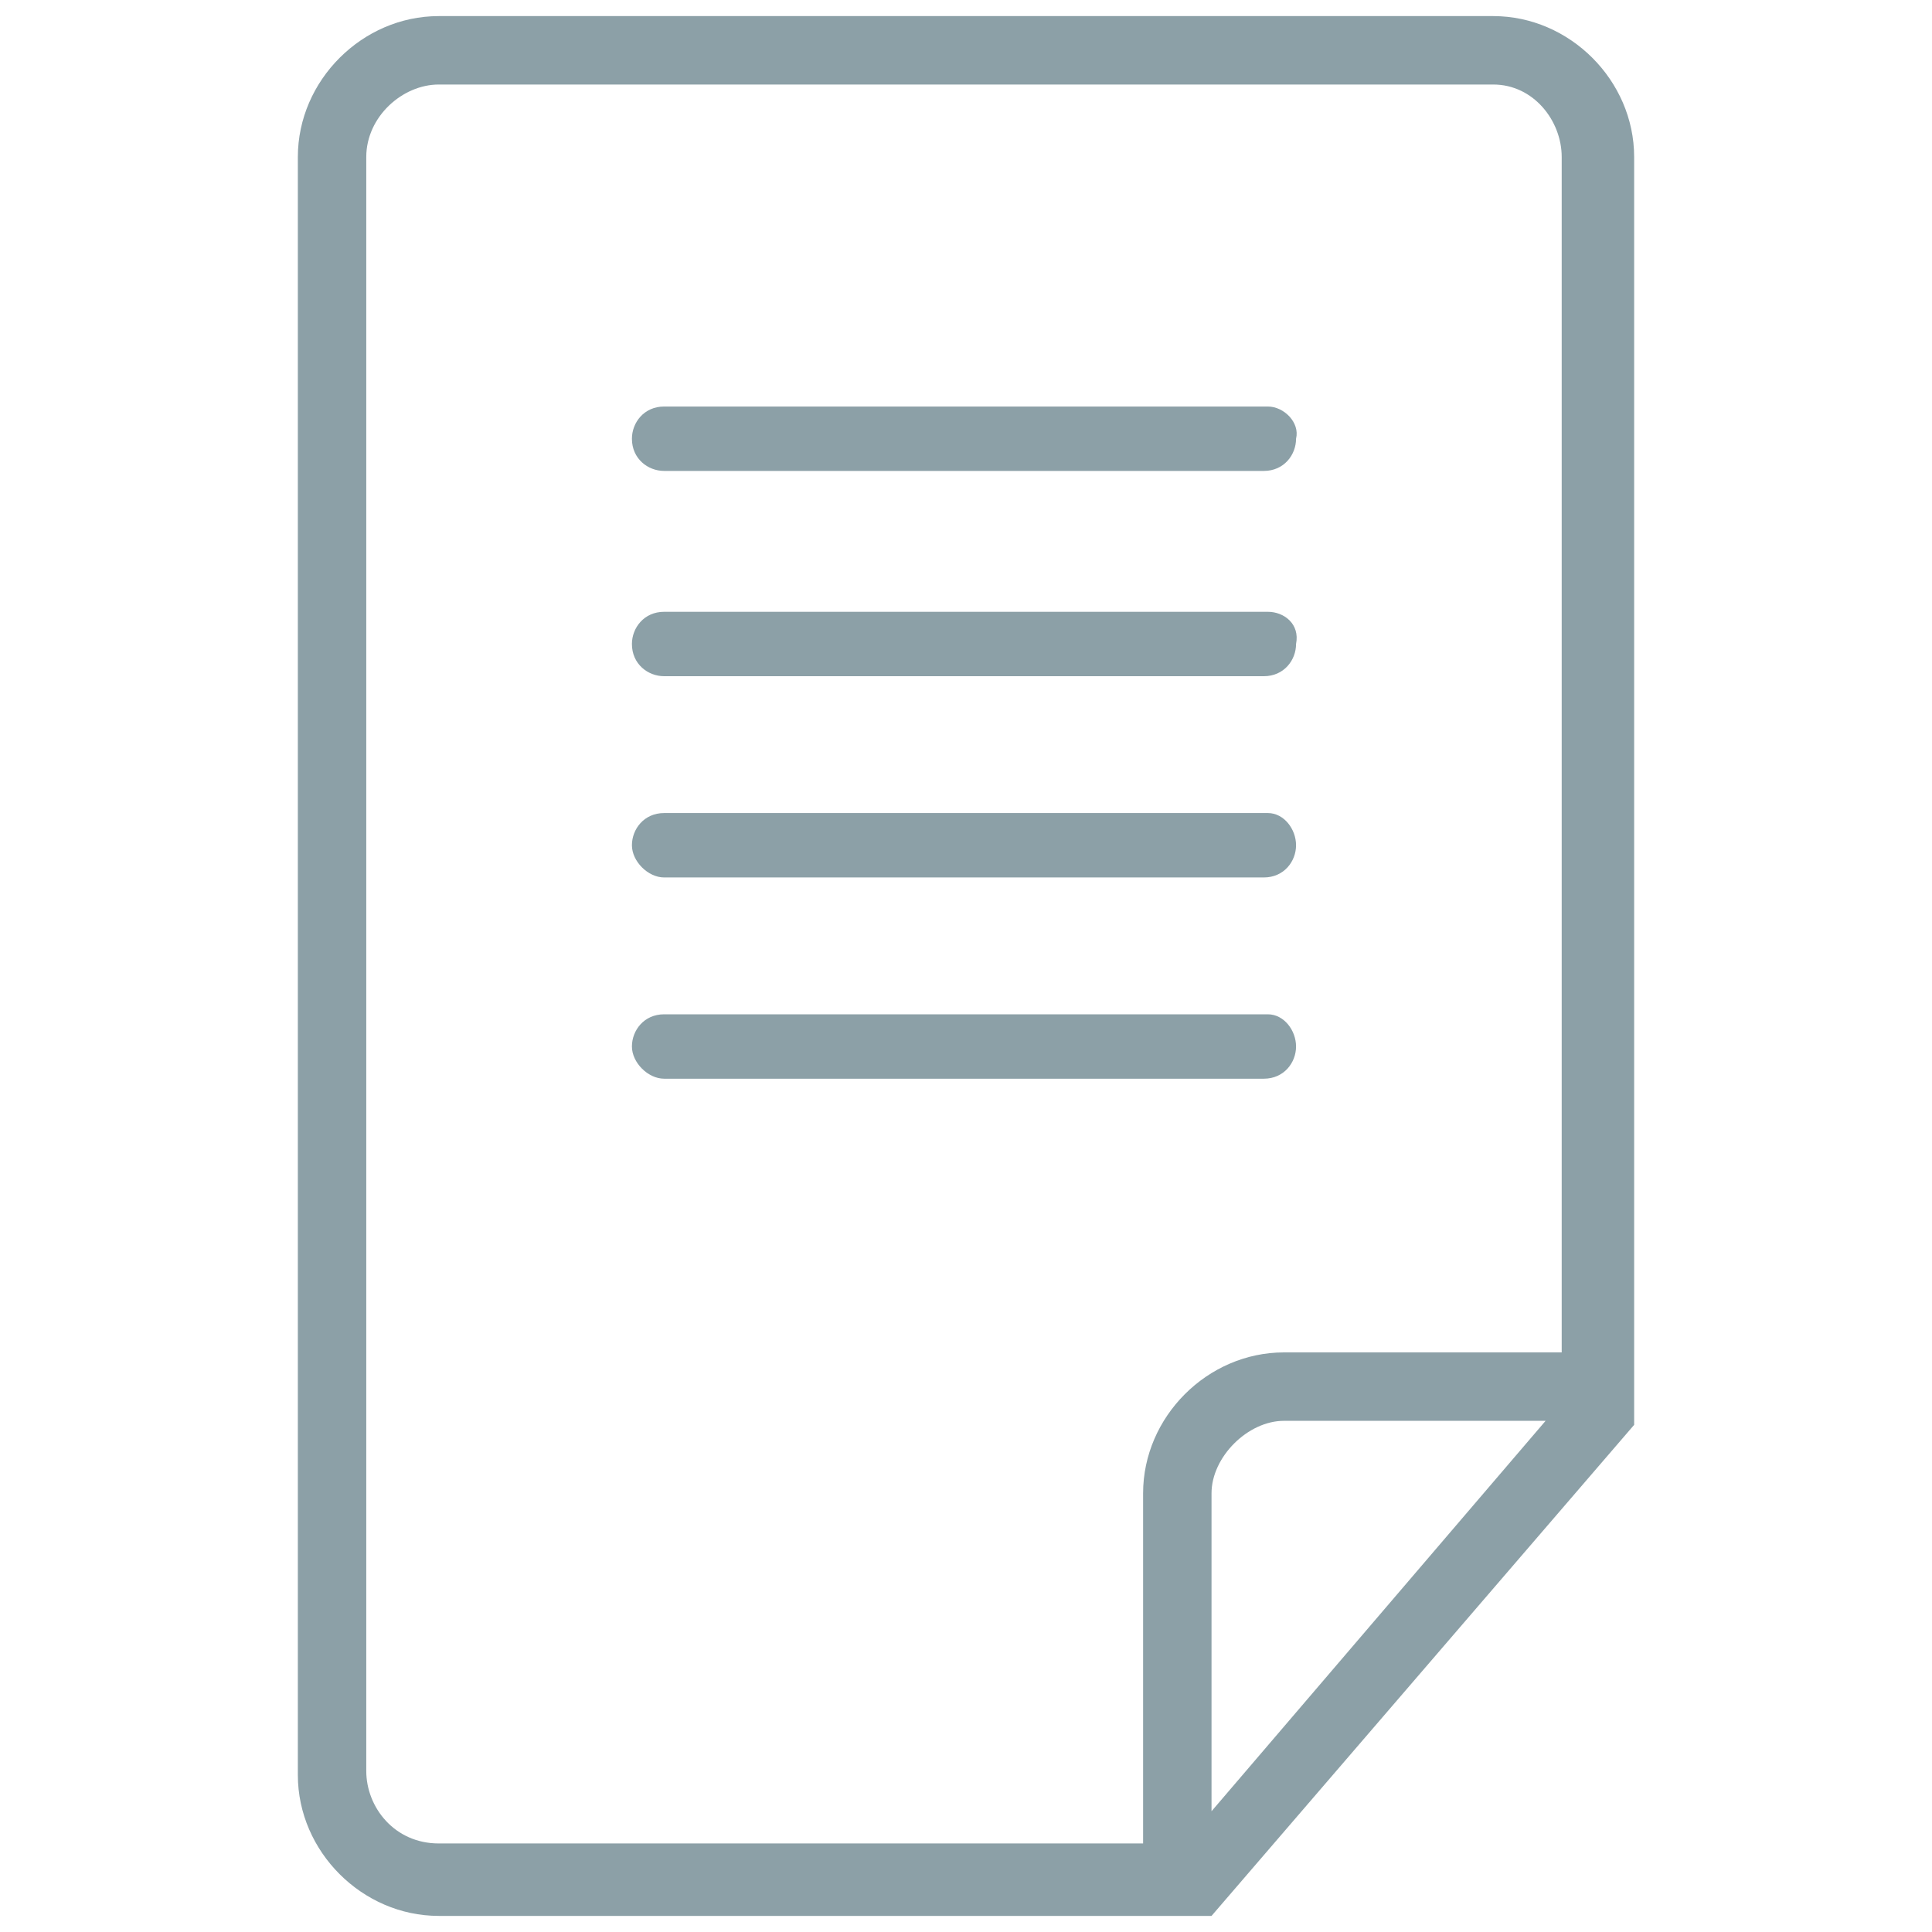 <?xml version="1.0" encoding="utf-8"?>
<!-- Generator: Adobe Illustrator 18.1.1, SVG Export Plug-In . SVG Version: 6.00 Build 0)  -->
<svg version="1.1" id="Layer_1" xmlns="http://www.w3.org/2000/svg" xmlns:xlink="http://www.w3.org/1999/xlink" x="0px" y="0px"
	 viewBox="0 0 48 48" enable-background="new 0 0 48 48" xml:space="preserve">
<g>
	<g>
		<path fill="#8CA0A7" d="M40.6,35.4V3.9c0-1.9-1.6-3.5-3.5-3.5H10.9C9,0.4,7.4,2,7.4,3.9v40.2c0,1.9,1.6,3.5,3.5,3.5h19.2
			L40.6,35.4z M30.1,37.1c0-0.9,0.9-1.8,1.8-1.8h6.5L30.1,45V37.1z M38.9,33.6h-7c-1.9,0-3.5,1.6-3.5,3.5v8.7H10.9
			c-1.1,0-1.8-0.9-1.8-1.8V3.9c0-1,0.9-1.8,1.8-1.8h26.2c1,0,1.7,0.9,1.7,1.8V33.6z M38.9,3.9"/>
	</g>
	<g>
		<path fill="#8CA0A7" d="M31.5,10.1H16.5c-0.5,0-0.8,0.4-0.8,0.8c0,0.5,0.4,0.8,0.8,0.8h14.9c0.5,0,0.8-0.4,0.8-0.8
			C32.3,10.5,31.9,10.1,31.5,10.1L31.5,10.1z M31.5,10.1"/>
		<path fill="#8CA0A7" d="M31.5,15.2H16.5c-0.5,0-0.8,0.4-0.8,0.8c0,0.5,0.4,0.8,0.8,0.8h14.9c0.5,0,0.8-0.4,0.8-0.8
			C32.3,15.5,31.9,15.2,31.5,15.2L31.5,15.2z M31.5,15.2"/>
		<path fill="#8CA0A7" d="M31.5,20.2H16.5c-0.5,0-0.8,0.4-0.8,0.8s0.4,0.8,0.8,0.8h14.9c0.5,0,0.8-0.4,0.8-0.8S31.9,20.2,31.5,20.2
			L31.5,20.2z M31.5,20.2"/>
		<path fill="#8CA0A7" d="M31.5,25.2H16.5c-0.5,0-0.8,0.4-0.8,0.8s0.4,0.8,0.8,0.8h14.9c0.5,0,0.8-0.4,0.8-0.8S31.9,25.2,31.5,25.2
			L31.5,25.2z M31.5,25.2"/>
	</g>
</g>
</svg>
